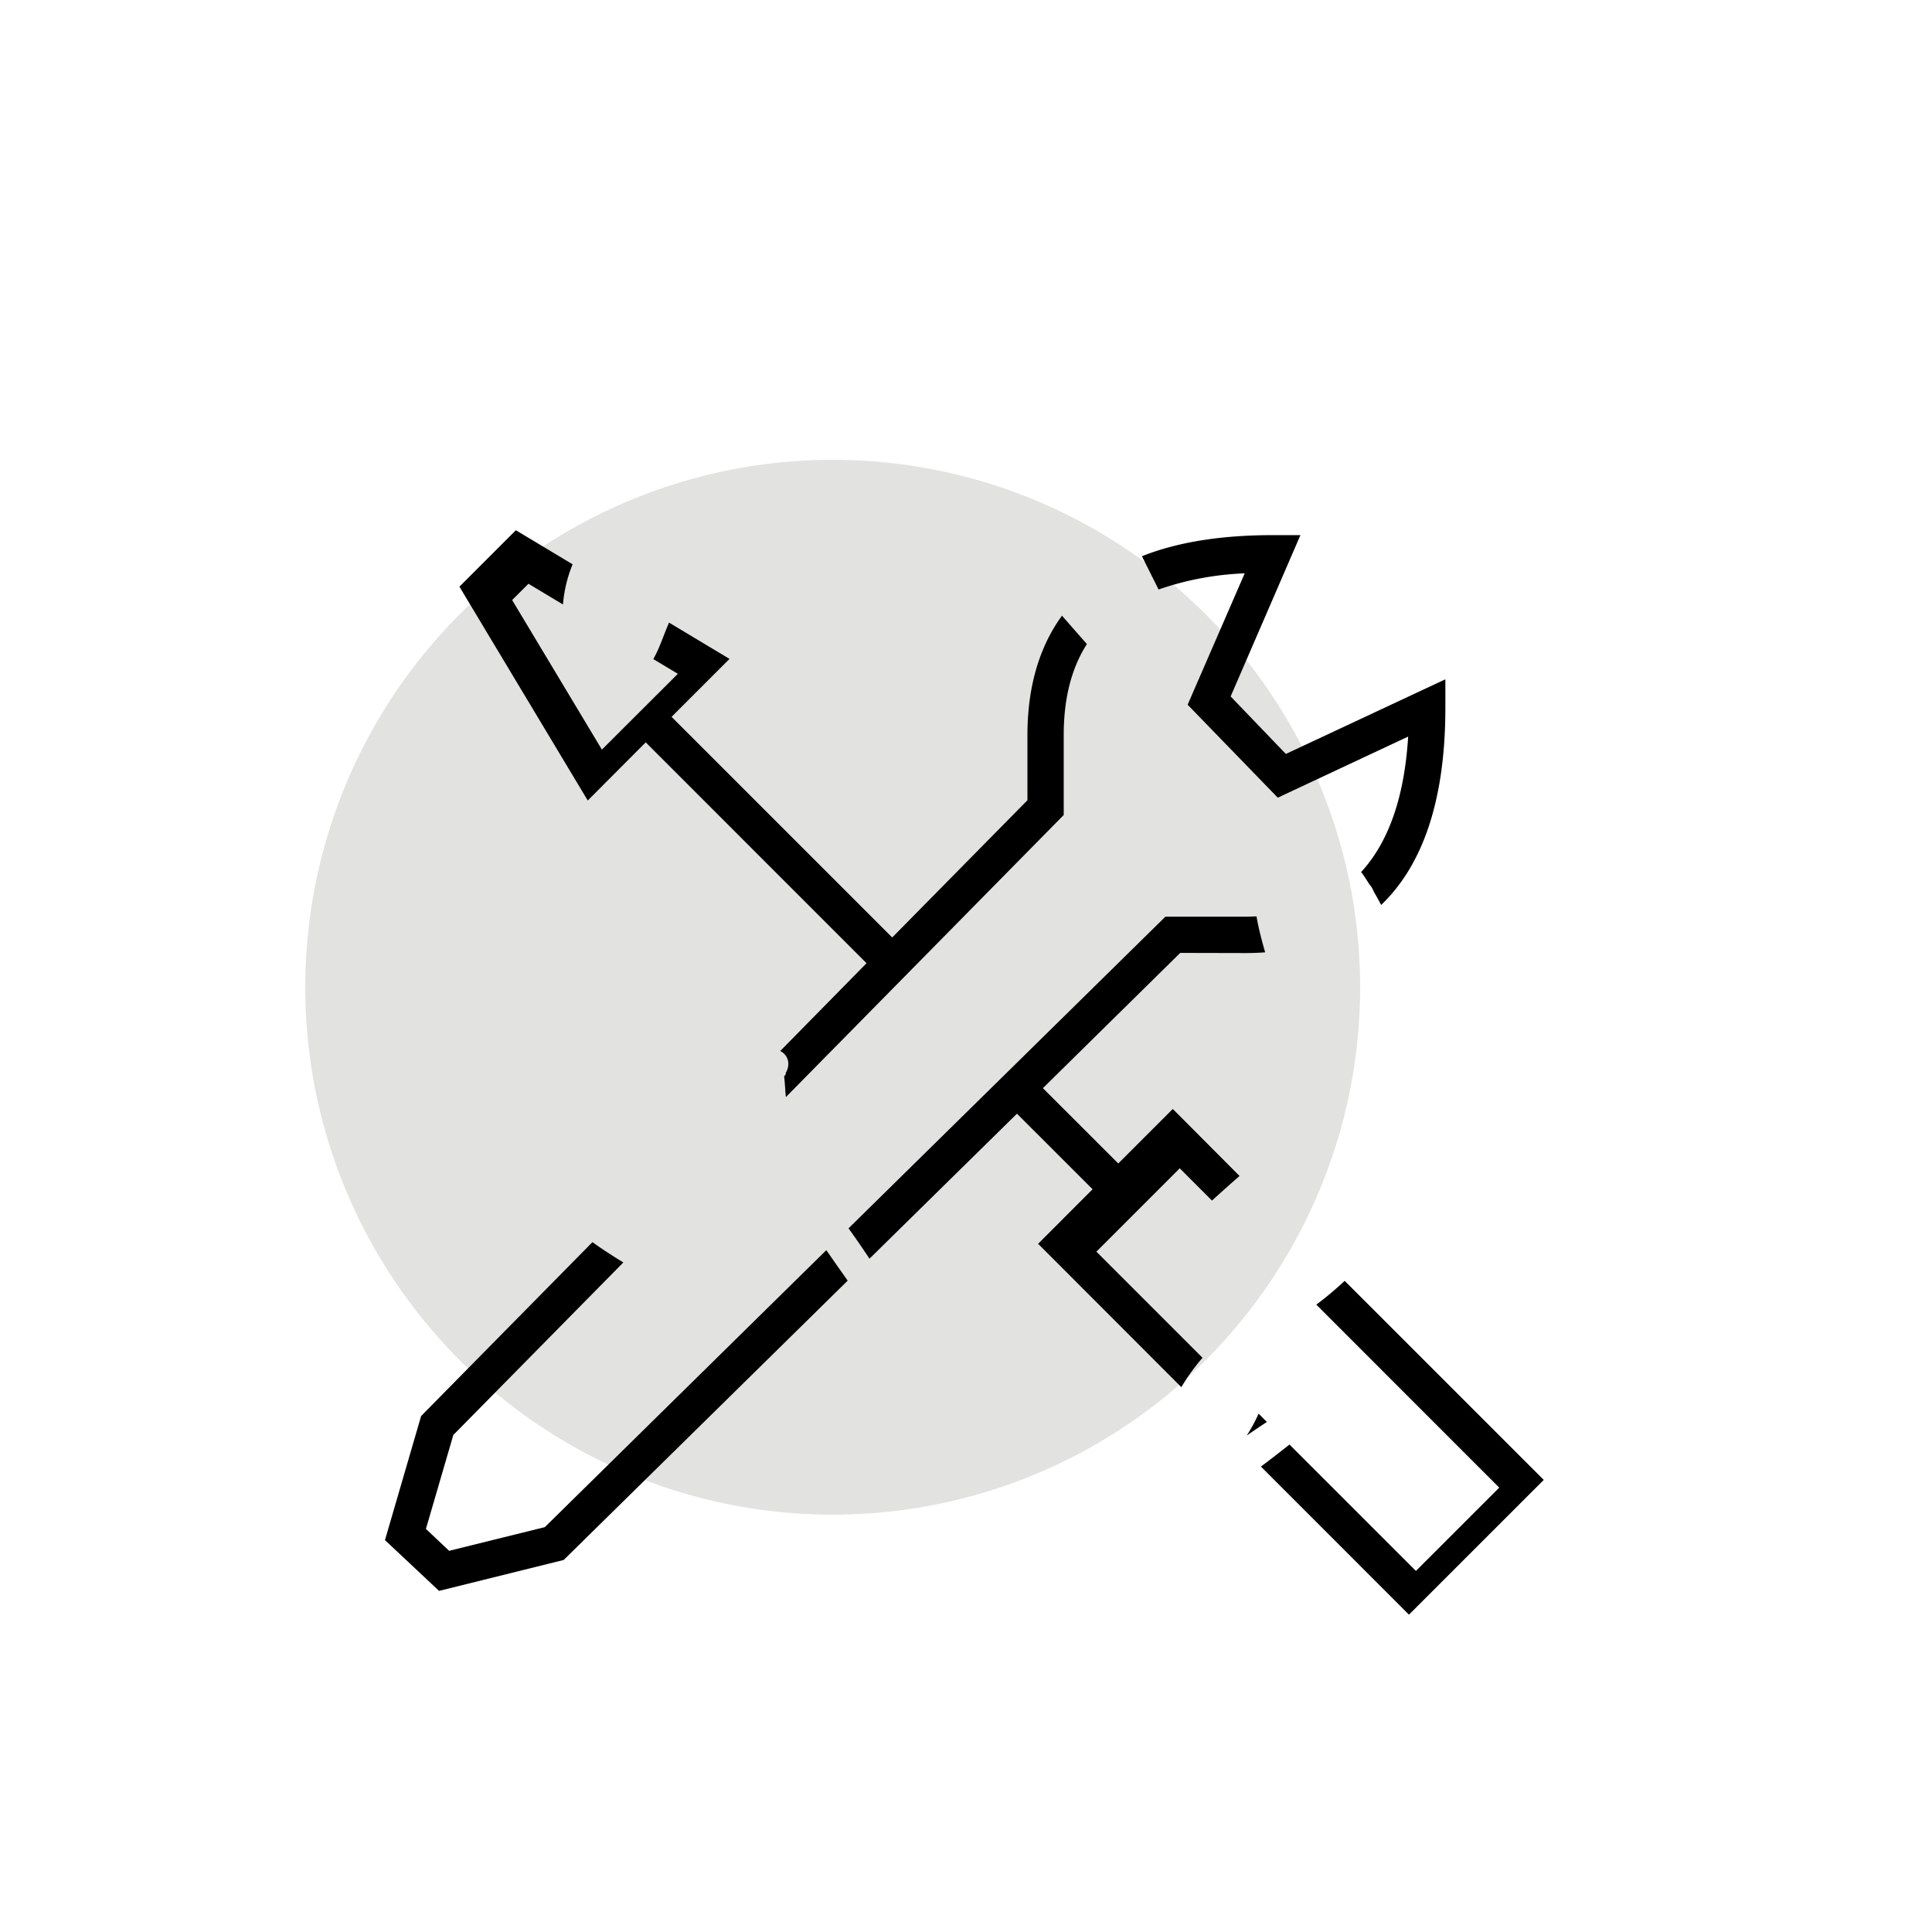 <svg id="Livello_1" data-name="Livello 1" xmlns="http://www.w3.org/2000/svg" viewBox="0 0 500 500"><defs><style>.cls-1{fill:#e2e2e0;}</style></defs><title>TOOLS30</title><circle class="cls-1" cx="215.5" cy="255.5" r="136.5"/><path d="M213.85,323.54,141,395.22l-24.77,6.13-6-5.67,7.09-24.31,44-44.65c-2.74-1.67-5.43-3.39-8-5.25l-43.49,44.14-.84.85-9.36,32.12,14,13.14,32.25-8,73.5-72.29C217.47,328.79,215.69,326.14,213.85,323.54Z"/><path d="M322.33,246.65c1.68,0,3.38-.06,5.09-.19-.82-2.86-1.58-5.74-2.13-8.68a4.65,4.65,0,0,1-.08-.61c-.95,0-1.9.07-2.88.07H301.6l-82,80.65q2.79,3.87,5.42,7.86l38.17-37.53,19.57,19.56-14.1,14.11L305.73,359a53,53,0,0,1,5.48-7.61l-27.46-27.46,21.57-21.57,8.34,8.35q3.54-3.23,7.13-6.37L303.52,287l-14.11,14.11L269.9,281.61l35.54-35Z"/><path d="M274.84,159.34c-6.82,9.36-8.94,20.58-8.94,30.88V207.1l-35,35.52-57.1-57.1,15-15-15.65-9.39c-1.38,3.13-2.38,6.45-4.07,9.44l6.35,3.81L155.77,194l-23.23-38.71,4.22-4.21,8.94,5.36a34.64,34.64,0,0,1,2.49-10.4l-14.69-8.81-14.6,14.6,33.21,55.34,15-15.05,57.15,57.16L201.92,272a3.71,3.71,0,0,1,2.1,3.48,4.63,4.63,0,0,1-.73,2.28c.14,0,.16.31-.32.7a2.42,2.42,0,0,0,0,.46c.2,1.69.22,3.32.42,5l71.9-73V190.22c0-9.47,2-17.3,6-23.54C279.13,164.25,277,161.79,274.84,159.34Z"/><path d="M332.78,195.12l-14.29-14.88,18.06-41.75h-7.17c-14.07,0-25.15,2-33.85,5.46l4.31,8.61a77.12,77.12,0,0,1,22.29-4.18l-14.77,34,23.33,24.06,33.74-15.81q-1.44,23.4-12.19,35.08a3.84,3.84,0,0,1,.53.65c.57.86,1.13,1.71,1.67,2.57a4,4,0,0,1,.71,1l.48,1c.56.94,1.09,1.9,1.59,2.87l.23.4c9.77-9.37,16.61-25.15,16.61-51v-7.4Z"/><path d="M348,331.48a86.06,86.06,0,0,1-7.34,6.16L388,385l-21.56,21.56-32.72-32.71c-2.43,1.91-4.89,3.83-7.39,5.7l38.31,38.32L399.52,383Z"/><path d="M325.72,365.86a41.7,41.7,0,0,1-3.07,5.66c1.72-1.19,3.46-2.37,5.22-3.52Z"/></svg>